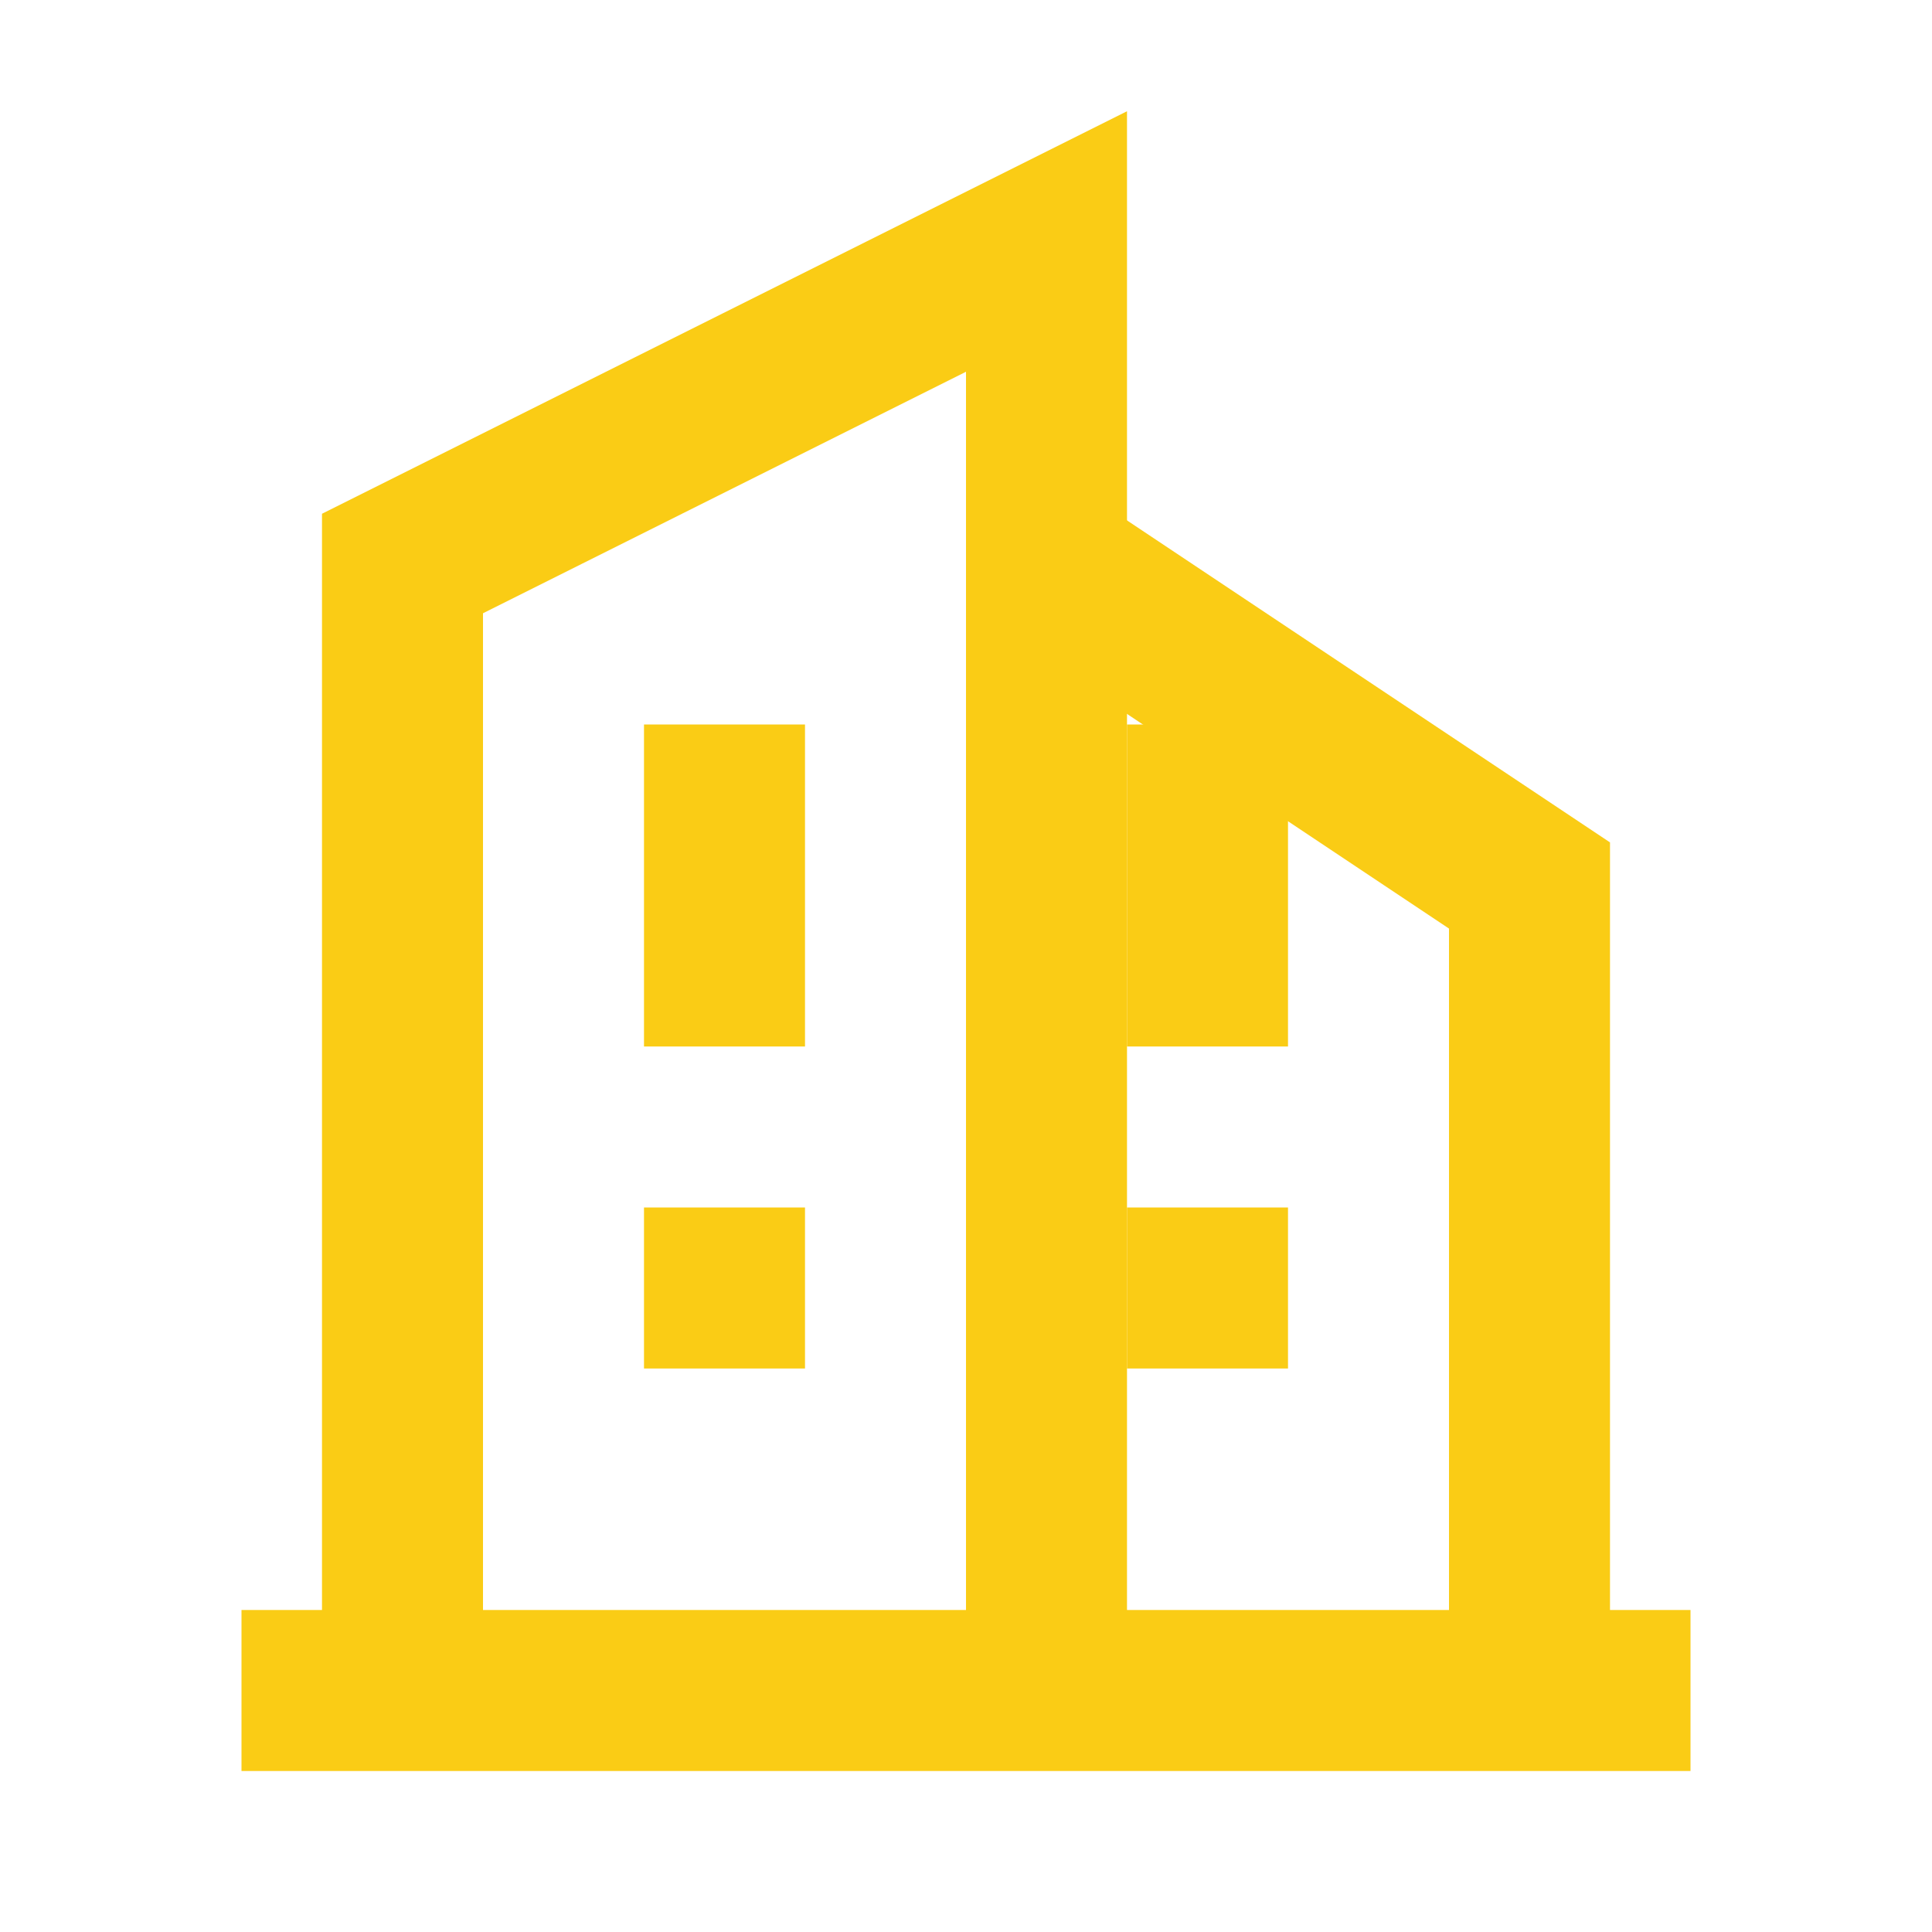 <svg width="48" height="48" viewBox="0 0 24 24" fill="none" xmlns="http://www.w3.org/2000/svg">
  <path d="M3 21h18" stroke="#facc15" stroke-width="2"/>
  <path d="M5 21V7l8-4v18" stroke="#facc15" stroke-width="2"/>
  <path d="M19 21V11l-6-4" stroke="#facc15" stroke-width="2"/>
  <path d="M9 9v4" stroke="#facc15" stroke-width="2"/>
  <path d="M9 15v2" stroke="#facc15" stroke-width="2"/>
  <path d="M15 9v4" stroke="#facc15" stroke-width="2"/>
  <path d="M15 15v2" stroke="#facc15" stroke-width="2"/>
</svg>